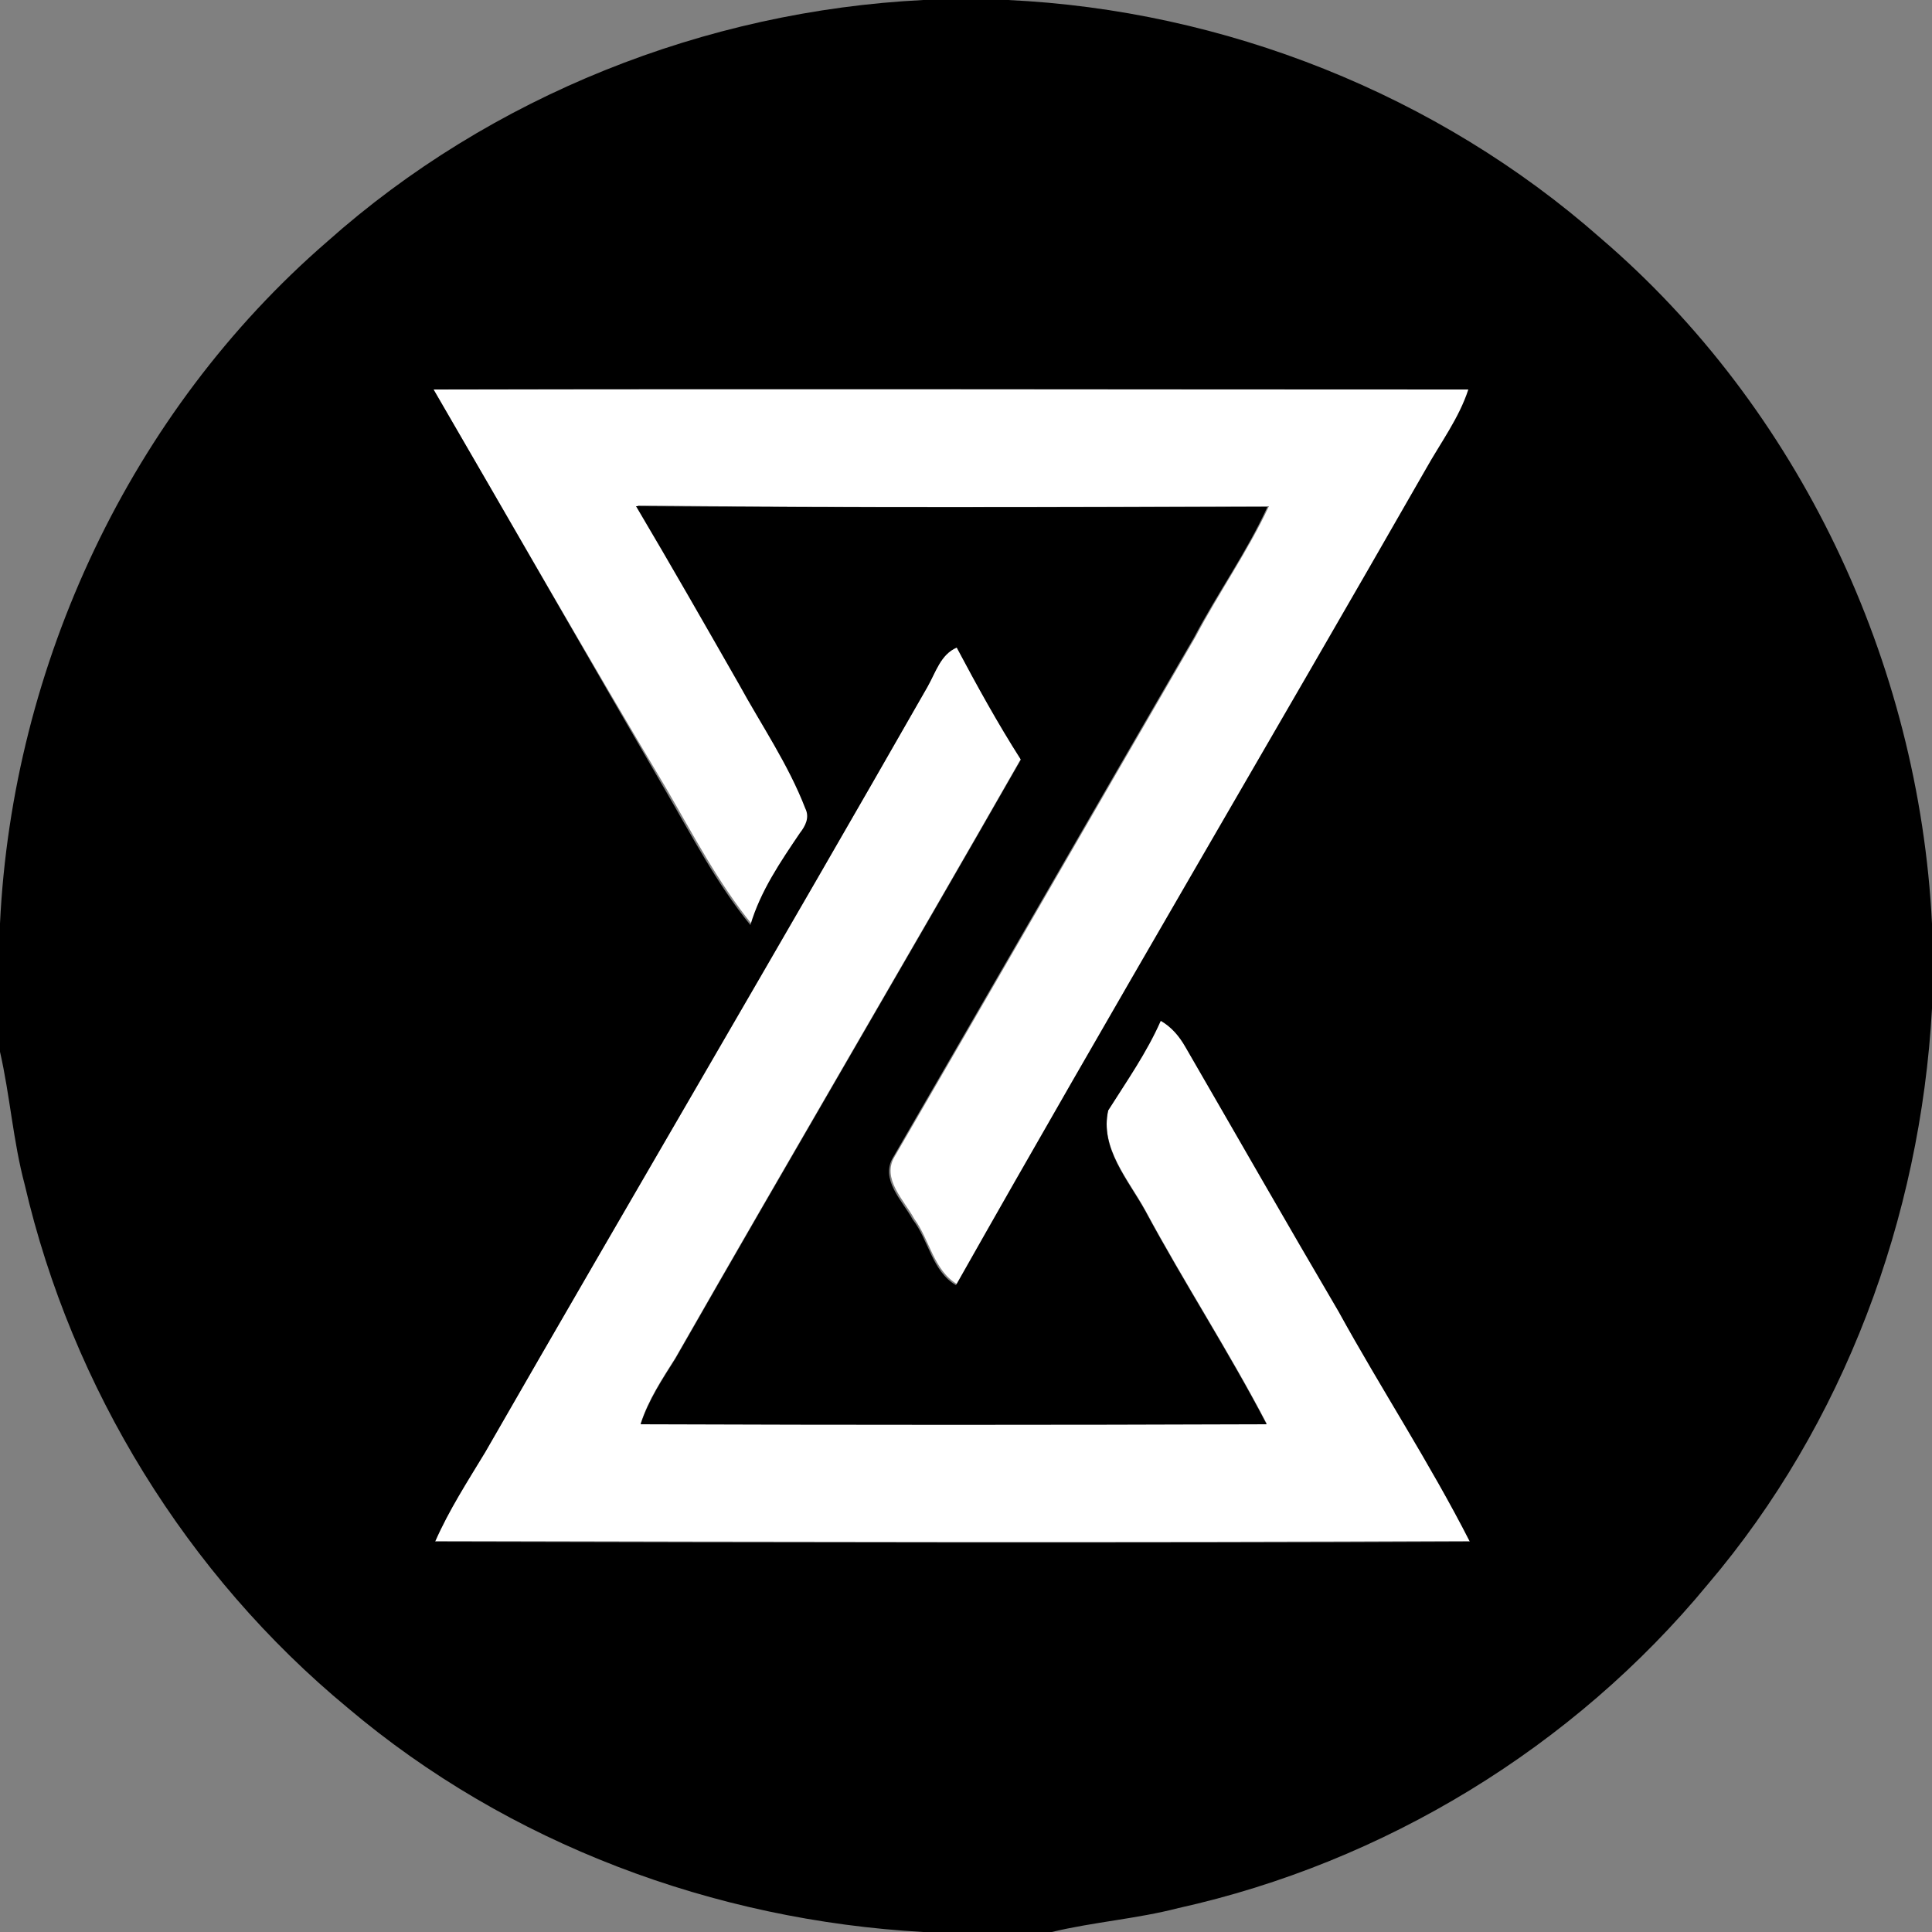 <?xml version="1.0" encoding="utf-8"?>
<!-- Generator: Adobe Illustrator 26.0.3, SVG Export Plug-In . SVG Version: 6.00 Build 0)  -->
<svg version="1.1" id="Layer_1" xmlns="http://www.w3.org/2000/svg" xmlns:xlink="http://www.w3.org/1999/xlink" x="0px" y="0px"
	 viewBox="0 0 250 250" style="enable-background:new 0 0 250 250;" xml:space="preserve">
<rect x="0" y="0" width="250" height="250" fill="#808080" stroke="none"/>
<style type="text/css">
	.st0{fill:#FFFFFF;}
</style>
<g id="_x23_ffffffff">
	<path class="st0" d="M56.1,50.4c44.7-0.1,89.4,0,134.1-0.1c-1.2,3.8-3.7,6.9-5.5,10.3c-20.2,35.2-40.8,70.2-60.8,105.6
		c-3.1-1.8-3.6-5.8-5.6-8.5c-1.3-2.4-4.3-5.2-2.5-8.1c13-22.4,25.9-44.8,38.9-67.2c3-5.7,6.8-11.1,9.5-16.9
		c-27.2,0.1-54.5,0.2-81.7-0.1c4.5,7.6,8.9,15.3,13.3,23c3,5.3,6.4,10.4,8.6,16.1c0.5,1.1-0.1,2.3-0.7,3.2
		c-2.6,3.7-5.2,7.6-6.4,11.9c-4.4-5.4-7.6-11.6-11.1-17.6C76,84.9,66.1,67.6,56.1,50.4z"/>
	<path class="st0" d="M120,88.9c1-1.9,1.7-4.2,3.8-5.2c2.6,4.9,5.3,9.8,8.3,14.5c-14.8,25.9-29.9,51.6-44.7,77.5
		c-1.7,2.7-3.5,5.4-4.5,8.5c27,0.1,54,0.1,81,0c-4.9-9.4-10.7-18.3-15.7-27.6c-2.2-4-5.9-8.1-4.8-13c2.4-3.8,4.9-7.5,6.8-11.6
		c1.4,0.8,2.4,2,3.2,3.4c6.6,11.4,13.2,22.8,19.8,34.2c5.5,10,11.8,19.6,17,29.8c-44.6,0.2-89.3,0.1-133.9,0
		c1.8-4.1,4.2-7.8,6.5-11.6C81.8,154.9,101.1,122,120,88.9z"/>
</g>
<g id="_x23_000000ff">
	<path d="M119.5,0h10.9c28,1.3,55.6,12.2,76.7,30.8c25.7,22,41.2,54.9,42.9,88.7v11c-1.5,27.1-11.4,53.8-29,74.5
		c-17.4,21.1-41.9,36-68.5,41.9c-5.4,1.4-11,1.8-16.4,3.1h-16.6c-27.1-1.5-53.7-11.4-74.5-29c-20.8-17.2-35.7-41.4-41.8-67.7
		c-1.5-5.6-1.9-11.5-3.2-17.2v-16.6C1.6,86,16.9,53.3,42.3,31.3C63.5,12.4,91.3,1.4,119.5,0 M56.1,50.4C66.1,67.6,76,84.9,86,102.1
		c3.5,6,6.7,12.2,11.1,17.6c1.3-4.4,3.9-8.2,6.4-11.9c0.7-0.9,1.3-2,0.7-3.2c-2.2-5.7-5.7-10.8-8.6-16.1c-4.4-7.7-8.8-15.4-13.3-23
		c27.2,0.2,54.5,0.1,81.7,0.1c-2.7,5.9-6.5,11.2-9.5,16.9c-13,22.4-25.9,44.8-38.9,67.2c-1.8,2.9,1.2,5.7,2.5,8.1
		c2.1,2.7,2.5,6.7,5.6,8.5c20-35.4,40.6-70.3,60.8-105.6c1.9-3.4,4.3-6.6,5.5-10.3C145.5,50.4,100.8,50.3,56.1,50.4 M120,88.9
		c-18.9,33.1-38.2,65.9-57.2,99c-2.3,3.8-4.7,7.5-6.5,11.6c44.6,0.1,89.3,0.2,133.9,0c-5.2-10.2-11.5-19.8-17-29.8
		c-6.7-11.4-13.2-22.8-19.8-34.2c-0.8-1.4-1.8-2.6-3.2-3.4c-1.8,4.1-4.4,7.8-6.8,11.6c-1.1,4.9,2.6,9,4.8,13
		c5,9.3,10.8,18.2,15.7,27.6c-27,0.1-54,0.1-81,0c1-3.1,2.8-5.8,4.5-8.5c14.8-25.9,29.9-51.6,44.7-77.5c-3-4.7-5.7-9.6-8.3-14.5
		C121.7,84.7,121.1,87,120,88.9z"/>
</g>
</svg>
